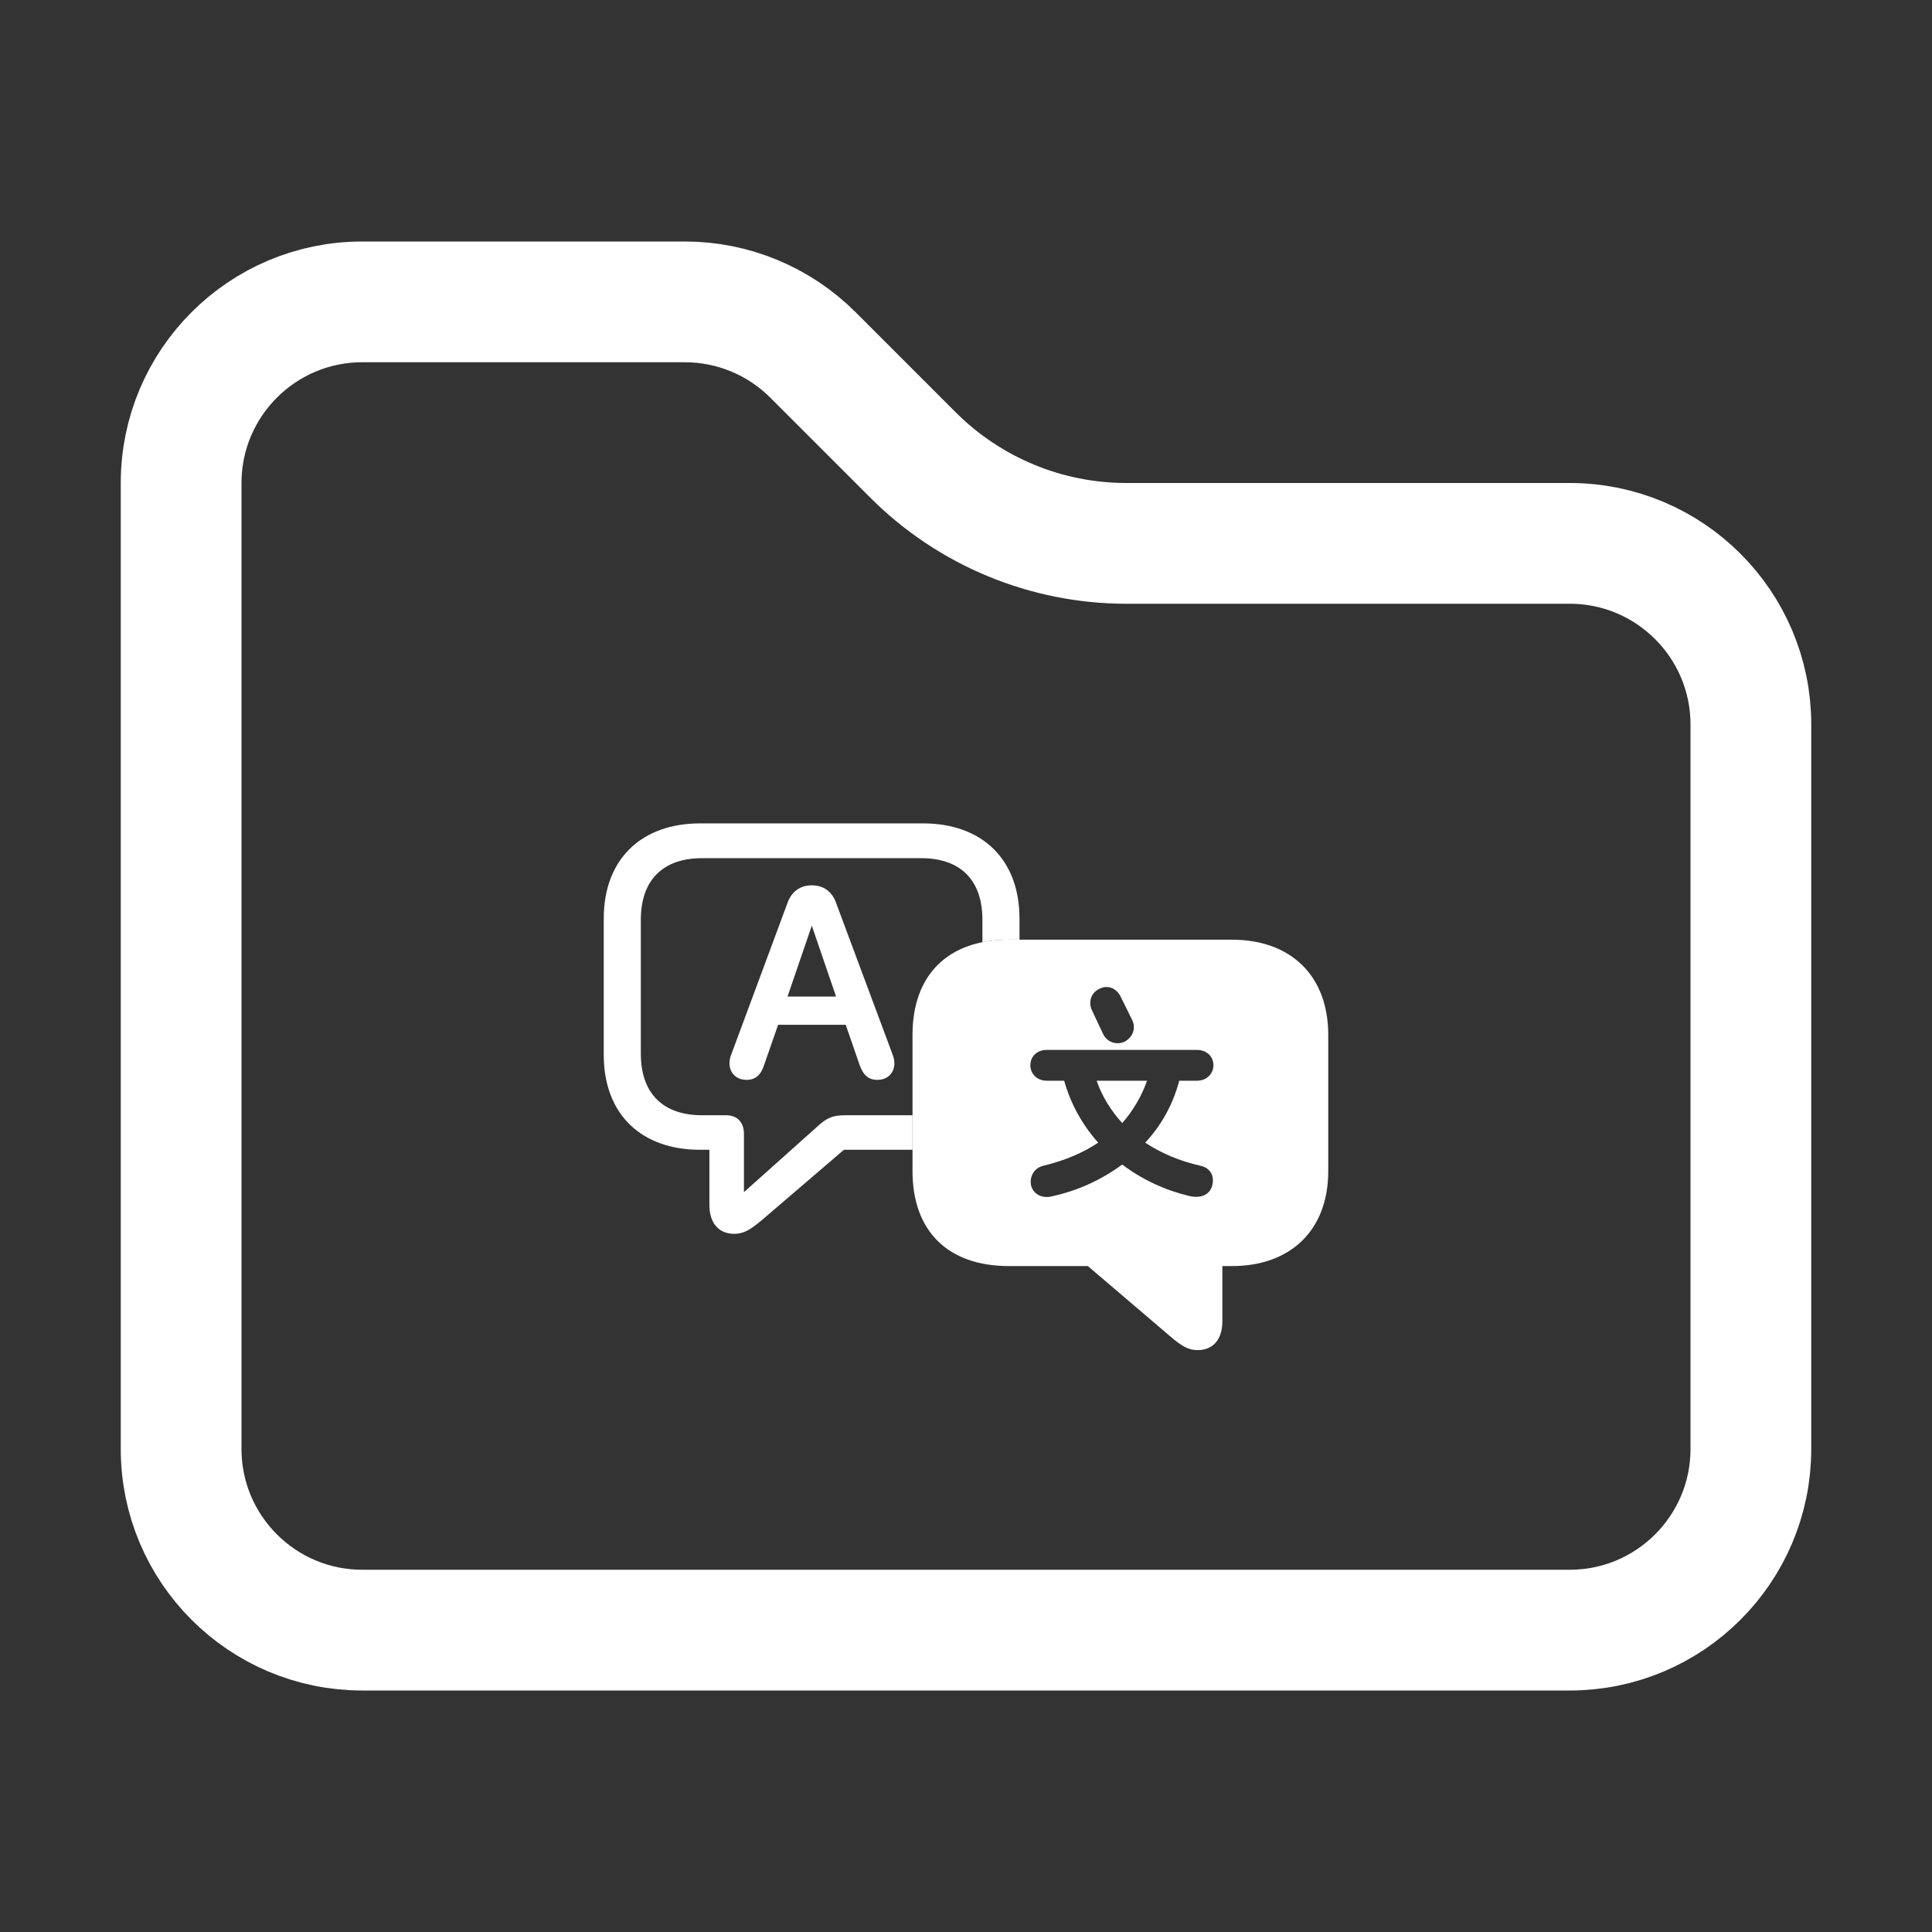 <svg width="16" height="16" viewBox="0 0 16 16" fill="none" xmlns="http://www.w3.org/2000/svg">
<rect x="0" y="0" width="16" height="16" fill="#333333" stroke="none"/>
<path d="M3 13.5C2.172 13.5 1.5 12.828 1.5 12V4C1.5 3.172 2.172 2.5 3 2.5H5.672C6.069 2.5 6.451 2.658 6.732 2.939L7.561 3.768C8.03 4.237 8.665 4.5 9.328 4.5H13C13.828 4.5 14.5 5.172 14.5 6V12C14.5 12.828 13.828 13.5 13 13.5H3Z" stroke="white"/>
<path d="M8.443 7.608V7.782H8.354C8.276 7.782 8.203 7.789 8.136 7.803V7.618C8.136 7.282 7.948 7.107 7.629 7.107H5.814C5.496 7.107 5.307 7.282 5.307 7.618V8.725C5.307 9.063 5.498 9.236 5.814 9.236H6.014C6.096 9.236 6.161 9.284 6.161 9.391V9.873L6.775 9.324C6.849 9.257 6.897 9.236 7 9.236H7.557V9.522H6.989L6.352 10.068C6.237 10.167 6.174 10.218 6.081 10.218C5.949 10.218 5.875 10.125 5.875 9.98V9.522H5.797C5.318 9.522 5 9.235 5 8.735V7.608C5 7.109 5.318 6.819 5.797 6.819H7.646C8.125 6.819 8.443 7.109 8.443 7.608Z" fill="white"/>
<path d="M6.924 7.477L7.395 8.741C7.433 8.846 7.378 8.943 7.265 8.943C7.193 8.943 7.149 8.903 7.12 8.823L7.004 8.487H6.444L6.327 8.823C6.301 8.903 6.255 8.943 6.182 8.943C6.072 8.943 6.015 8.846 6.053 8.741L6.522 7.477C6.556 7.383 6.627 7.332 6.722 7.332C6.821 7.332 6.89 7.383 6.924 7.477ZM6.522 8.253H6.924L6.723 7.666L6.522 8.253Z" fill="white"/>
<path d="M11 8.571V9.698C11 10.195 10.681 10.485 10.203 10.485H10.123V10.943C10.123 11.088 10.05 11.181 9.919 11.181C9.825 11.181 9.763 11.13 9.648 11.03L9.009 10.485H8.354C7.852 10.485 7.557 10.197 7.557 9.698V8.571C7.557 8.072 7.852 7.782 8.354 7.782H10.203C10.681 7.782 11 8.072 11 8.571ZM8.668 8.695C8.59 8.695 8.533 8.748 8.533 8.821C8.533 8.895 8.59 8.95 8.668 8.95H8.813C8.865 9.137 8.962 9.315 9.095 9.463C8.966 9.549 8.815 9.612 8.641 9.654C8.567 9.671 8.523 9.742 8.539 9.818C8.559 9.894 8.636 9.929 8.718 9.906C8.926 9.86 9.12 9.772 9.294 9.644C9.459 9.77 9.654 9.858 9.846 9.904C9.94 9.927 10.018 9.898 10.039 9.818C10.06 9.736 10.022 9.671 9.94 9.654C9.766 9.614 9.618 9.551 9.484 9.463C9.62 9.318 9.715 9.143 9.766 8.95H9.913C9.991 8.95 10.049 8.895 10.049 8.821C10.049 8.748 9.991 8.695 9.913 8.695H8.668ZM9.294 9.301C9.2 9.198 9.126 9.078 9.082 8.95H9.499C9.456 9.076 9.385 9.196 9.294 9.301ZM9.103 8.19C9.038 8.22 9.009 8.298 9.044 8.369L9.135 8.562C9.166 8.63 9.244 8.657 9.311 8.628C9.381 8.592 9.41 8.516 9.376 8.447L9.282 8.256C9.248 8.184 9.172 8.152 9.103 8.19Z" fill="white"/>
</svg>
